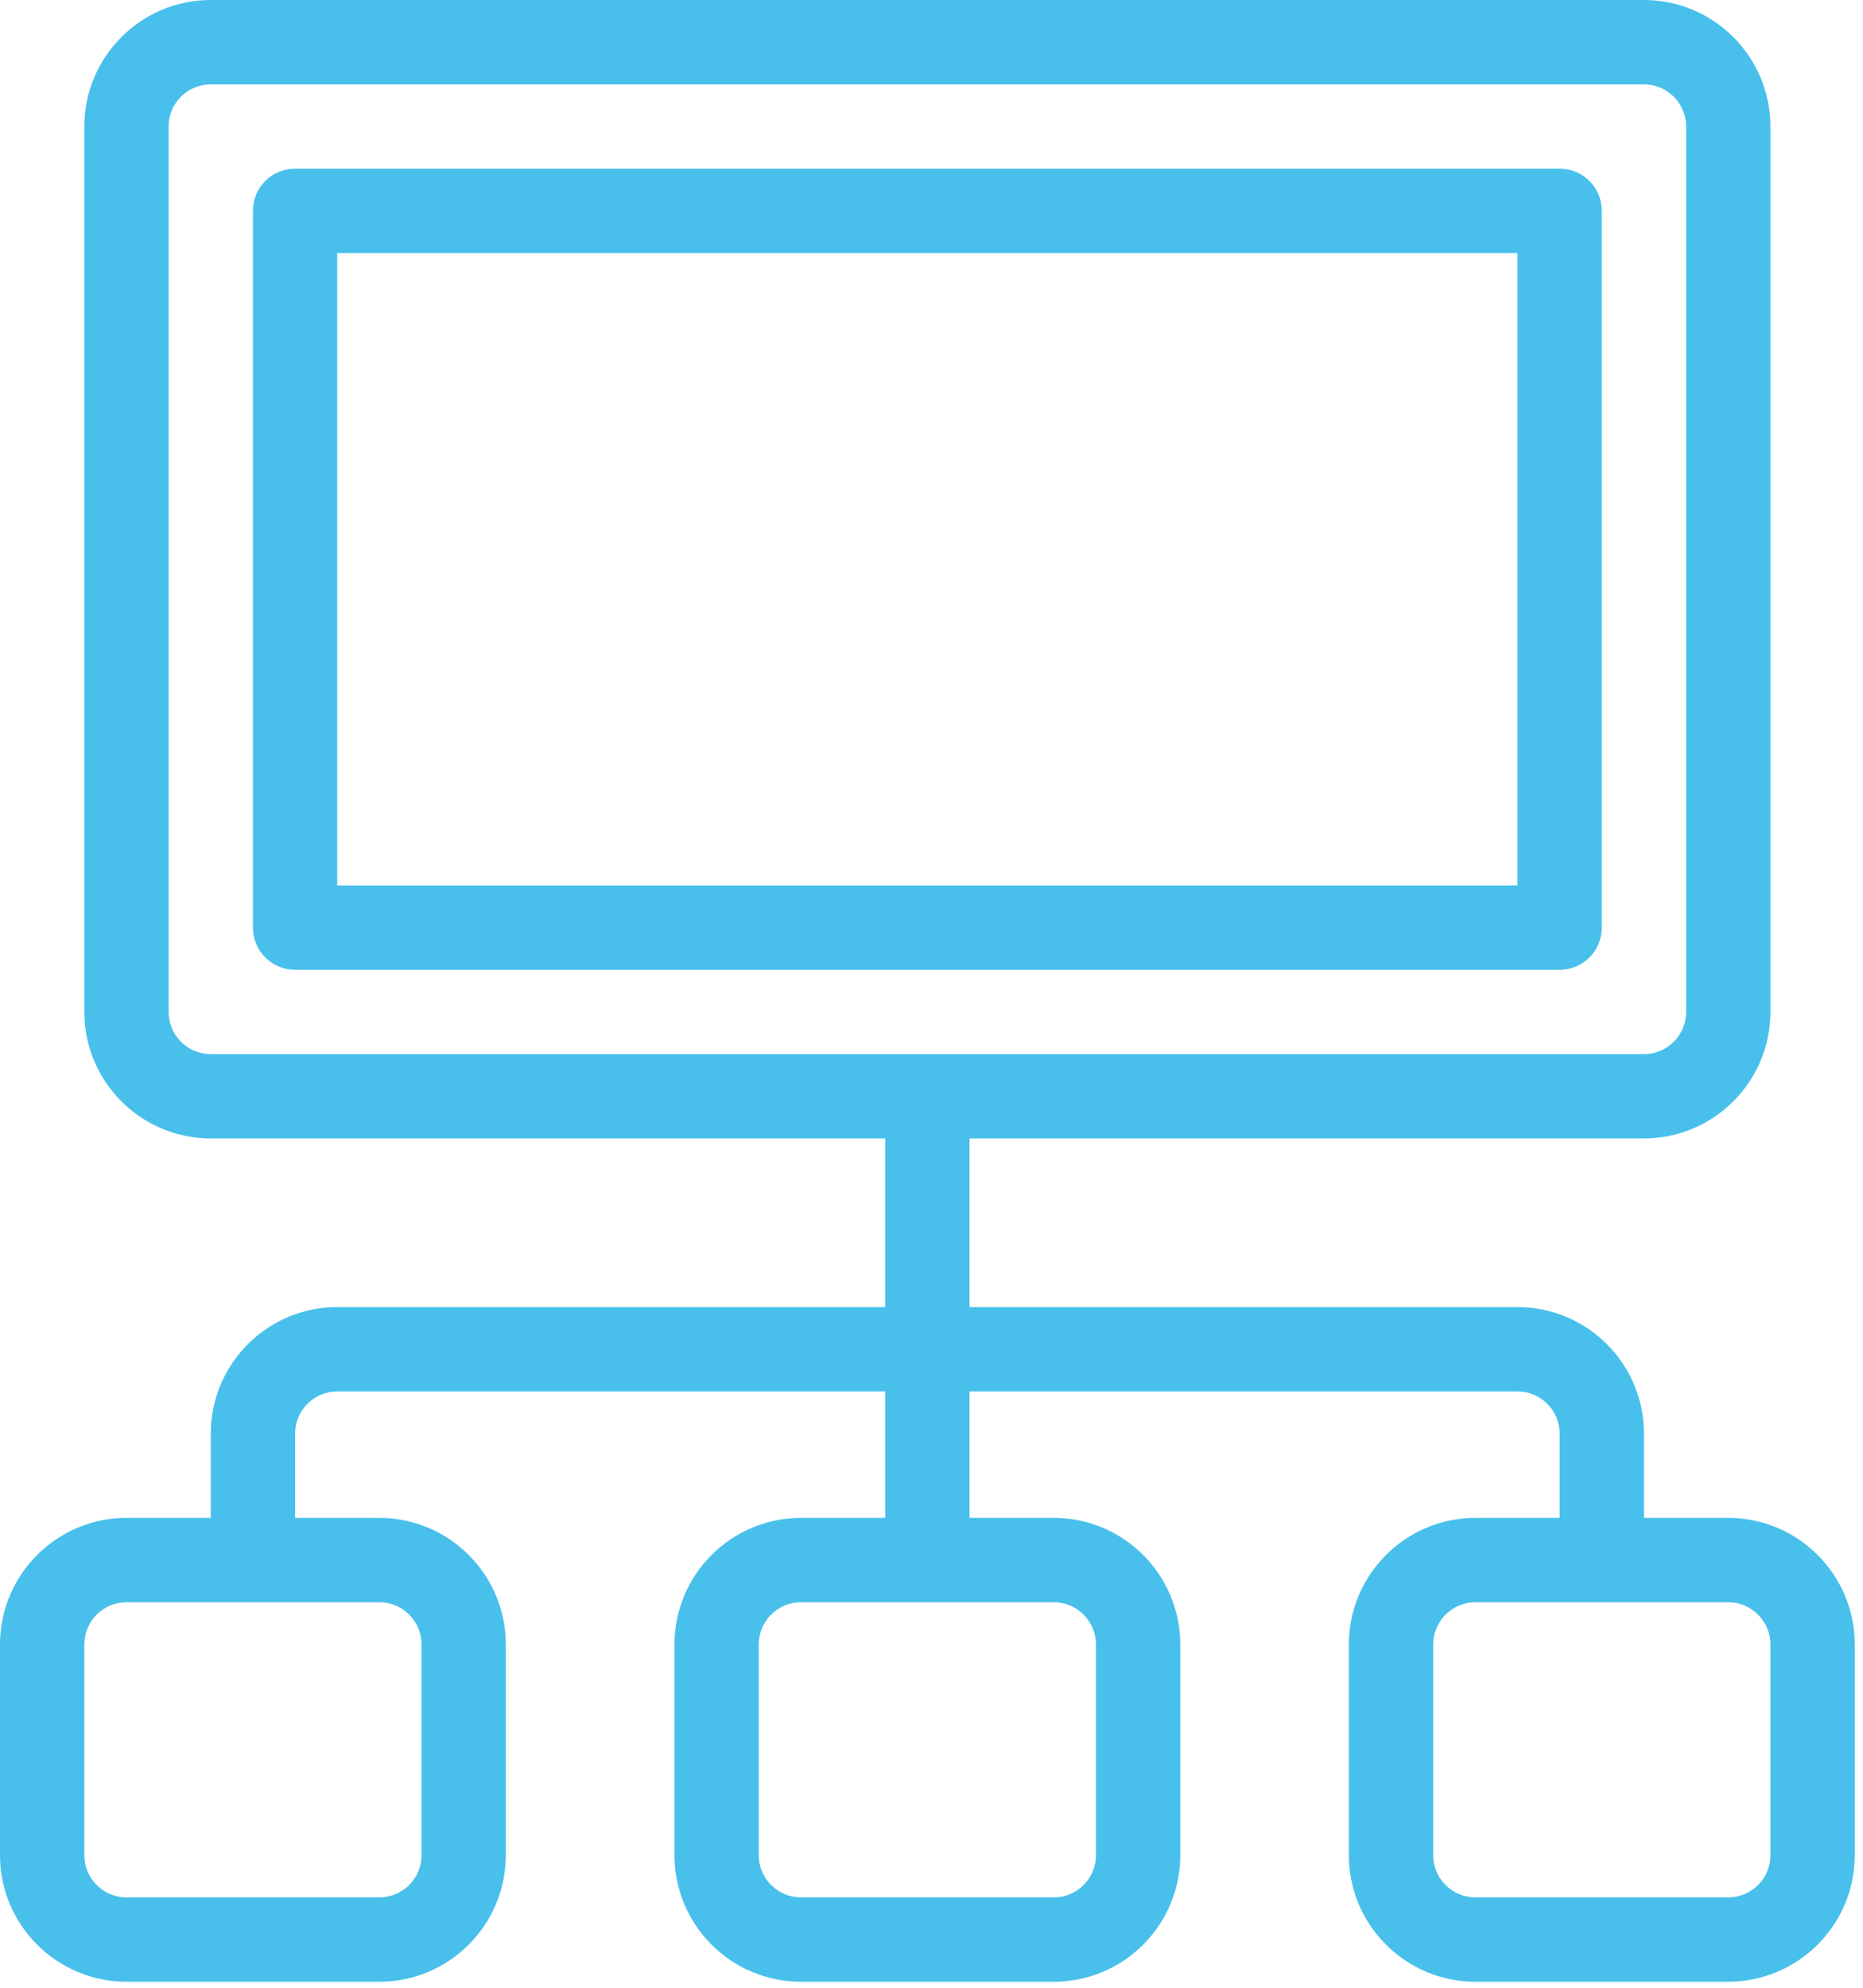 <?xml version="1.0" encoding="UTF-8"?>
<svg width="30px" height="32px" viewBox="0 0 30 32" version="1.1" xmlns="http://www.w3.org/2000/svg" xmlns:xlink="http://www.w3.org/1999/xlink">
    <!-- Generator: Sketch 40.3 (33839) - http://www.bohemiancoding.com/sketch -->
    <title>dar</title>
    <desc>Created with Sketch.</desc>
    <defs></defs>
    <g id="Page-1" stroke="none" stroke-width="1" fill="none" fill-rule="evenodd">
        <g id="dar" fill="#48C0EB">
            <path d="M26.473,25.115 L25.115,25.115 L25.115,23.079 C25.115,22.705 24.811,22.4 24.436,22.4 L5.43,22.4 C5.056,22.4 4.752,22.705 4.752,23.079 L4.752,25.115 L3.394,25.115 L3.394,23.079 C3.394,21.956 4.308,21.042 5.43,21.042 L24.436,21.042 C25.559,21.042 26.473,21.956 26.473,23.079 L26.473,25.115 Z" id="Fill-20"></path>
            <polygon id="Fill-22" points="15.612 25.115 14.255 25.115 14.255 17.648 15.612 17.648"></polygon>
            <path d="M12.897,25.794 C12.522,25.794 12.218,26.099 12.218,26.473 L12.218,29.867 C12.218,30.241 12.522,30.545 12.897,30.545 L16.97,30.545 C17.344,30.545 17.648,30.241 17.648,29.867 L17.648,26.473 C17.648,26.099 17.344,25.794 16.97,25.794 L12.897,25.794 Z M16.97,31.903 L12.897,31.903 C11.774,31.903 10.861,30.989 10.861,29.867 L10.861,26.473 C10.861,25.35 11.774,24.436 12.897,24.436 L16.97,24.436 C18.092,24.436 19.006,25.35 19.006,26.473 L19.006,29.867 C19.006,30.989 18.092,31.903 16.97,31.903 L16.97,31.903 Z" id="Fill-24"></path>
            <path d="M23.758,25.794 C23.383,25.794 23.079,26.099 23.079,26.473 L23.079,29.867 C23.079,30.241 23.383,30.545 23.758,30.545 L27.83,30.545 C28.205,30.545 28.509,30.241 28.509,29.867 L28.509,26.473 C28.509,26.099 28.205,25.794 27.83,25.794 L23.758,25.794 Z M27.83,31.903 L23.758,31.903 C22.635,31.903 21.721,30.989 21.721,29.867 L21.721,26.473 C21.721,25.35 22.635,24.436 23.758,24.436 L27.83,24.436 C28.953,24.436 29.867,25.35 29.867,26.473 L29.867,29.867 C29.867,30.989 28.953,31.903 27.83,31.903 L27.83,31.903 Z" id="Fill-25"></path>
            <path d="M2.036,25.794 C1.662,25.794 1.358,26.099 1.358,26.473 L1.358,29.867 C1.358,30.241 1.662,30.545 2.036,30.545 L6.109,30.545 C6.484,30.545 6.788,30.241 6.788,29.867 L6.788,26.473 C6.788,26.099 6.484,25.794 6.109,25.794 L2.036,25.794 Z M6.109,31.903 L2.036,31.903 C0.914,31.903 0,30.989 0,29.867 L0,26.473 C0,25.35 0.914,24.436 2.036,24.436 L6.109,24.436 C7.232,24.436 8.145,25.35 8.145,26.473 L8.145,29.867 C8.145,30.989 7.232,31.903 6.109,31.903 L6.109,31.903 Z" id="Fill-26"></path>
            <path d="M5.43,14.255 L24.436,14.255 L24.436,4.073 L5.43,4.073 L5.43,14.255 Z M25.115,15.612 L4.752,15.612 C4.376,15.612 4.073,15.308 4.073,14.933 L4.073,3.394 C4.073,3.019 4.376,2.715 4.752,2.715 L25.115,2.715 C25.491,2.715 25.794,3.019 25.794,3.394 L25.794,14.933 C25.794,15.308 25.491,15.612 25.115,15.612 L25.115,15.612 Z" id="Fill-27"></path>
            <path d="M3.394,1.358 C3.019,1.358 2.715,1.662 2.715,2.036 L2.715,16.291 C2.715,16.665 3.019,16.97 3.394,16.97 L26.473,16.97 C26.847,16.97 27.152,16.665 27.152,16.291 L27.152,2.036 C27.152,1.662 26.847,1.358 26.473,1.358 L3.394,1.358 Z M26.473,18.327 L3.394,18.327 C2.271,18.327 1.358,17.414 1.358,16.291 L1.358,2.036 C1.358,0.914 2.271,0 3.394,0 L26.473,0 C27.595,0 28.509,0.914 28.509,2.036 L28.509,16.291 C28.509,17.414 27.595,18.327 26.473,18.327 L26.473,18.327 Z" id="Fill-28"></path>
        </g>
    </g>
</svg>